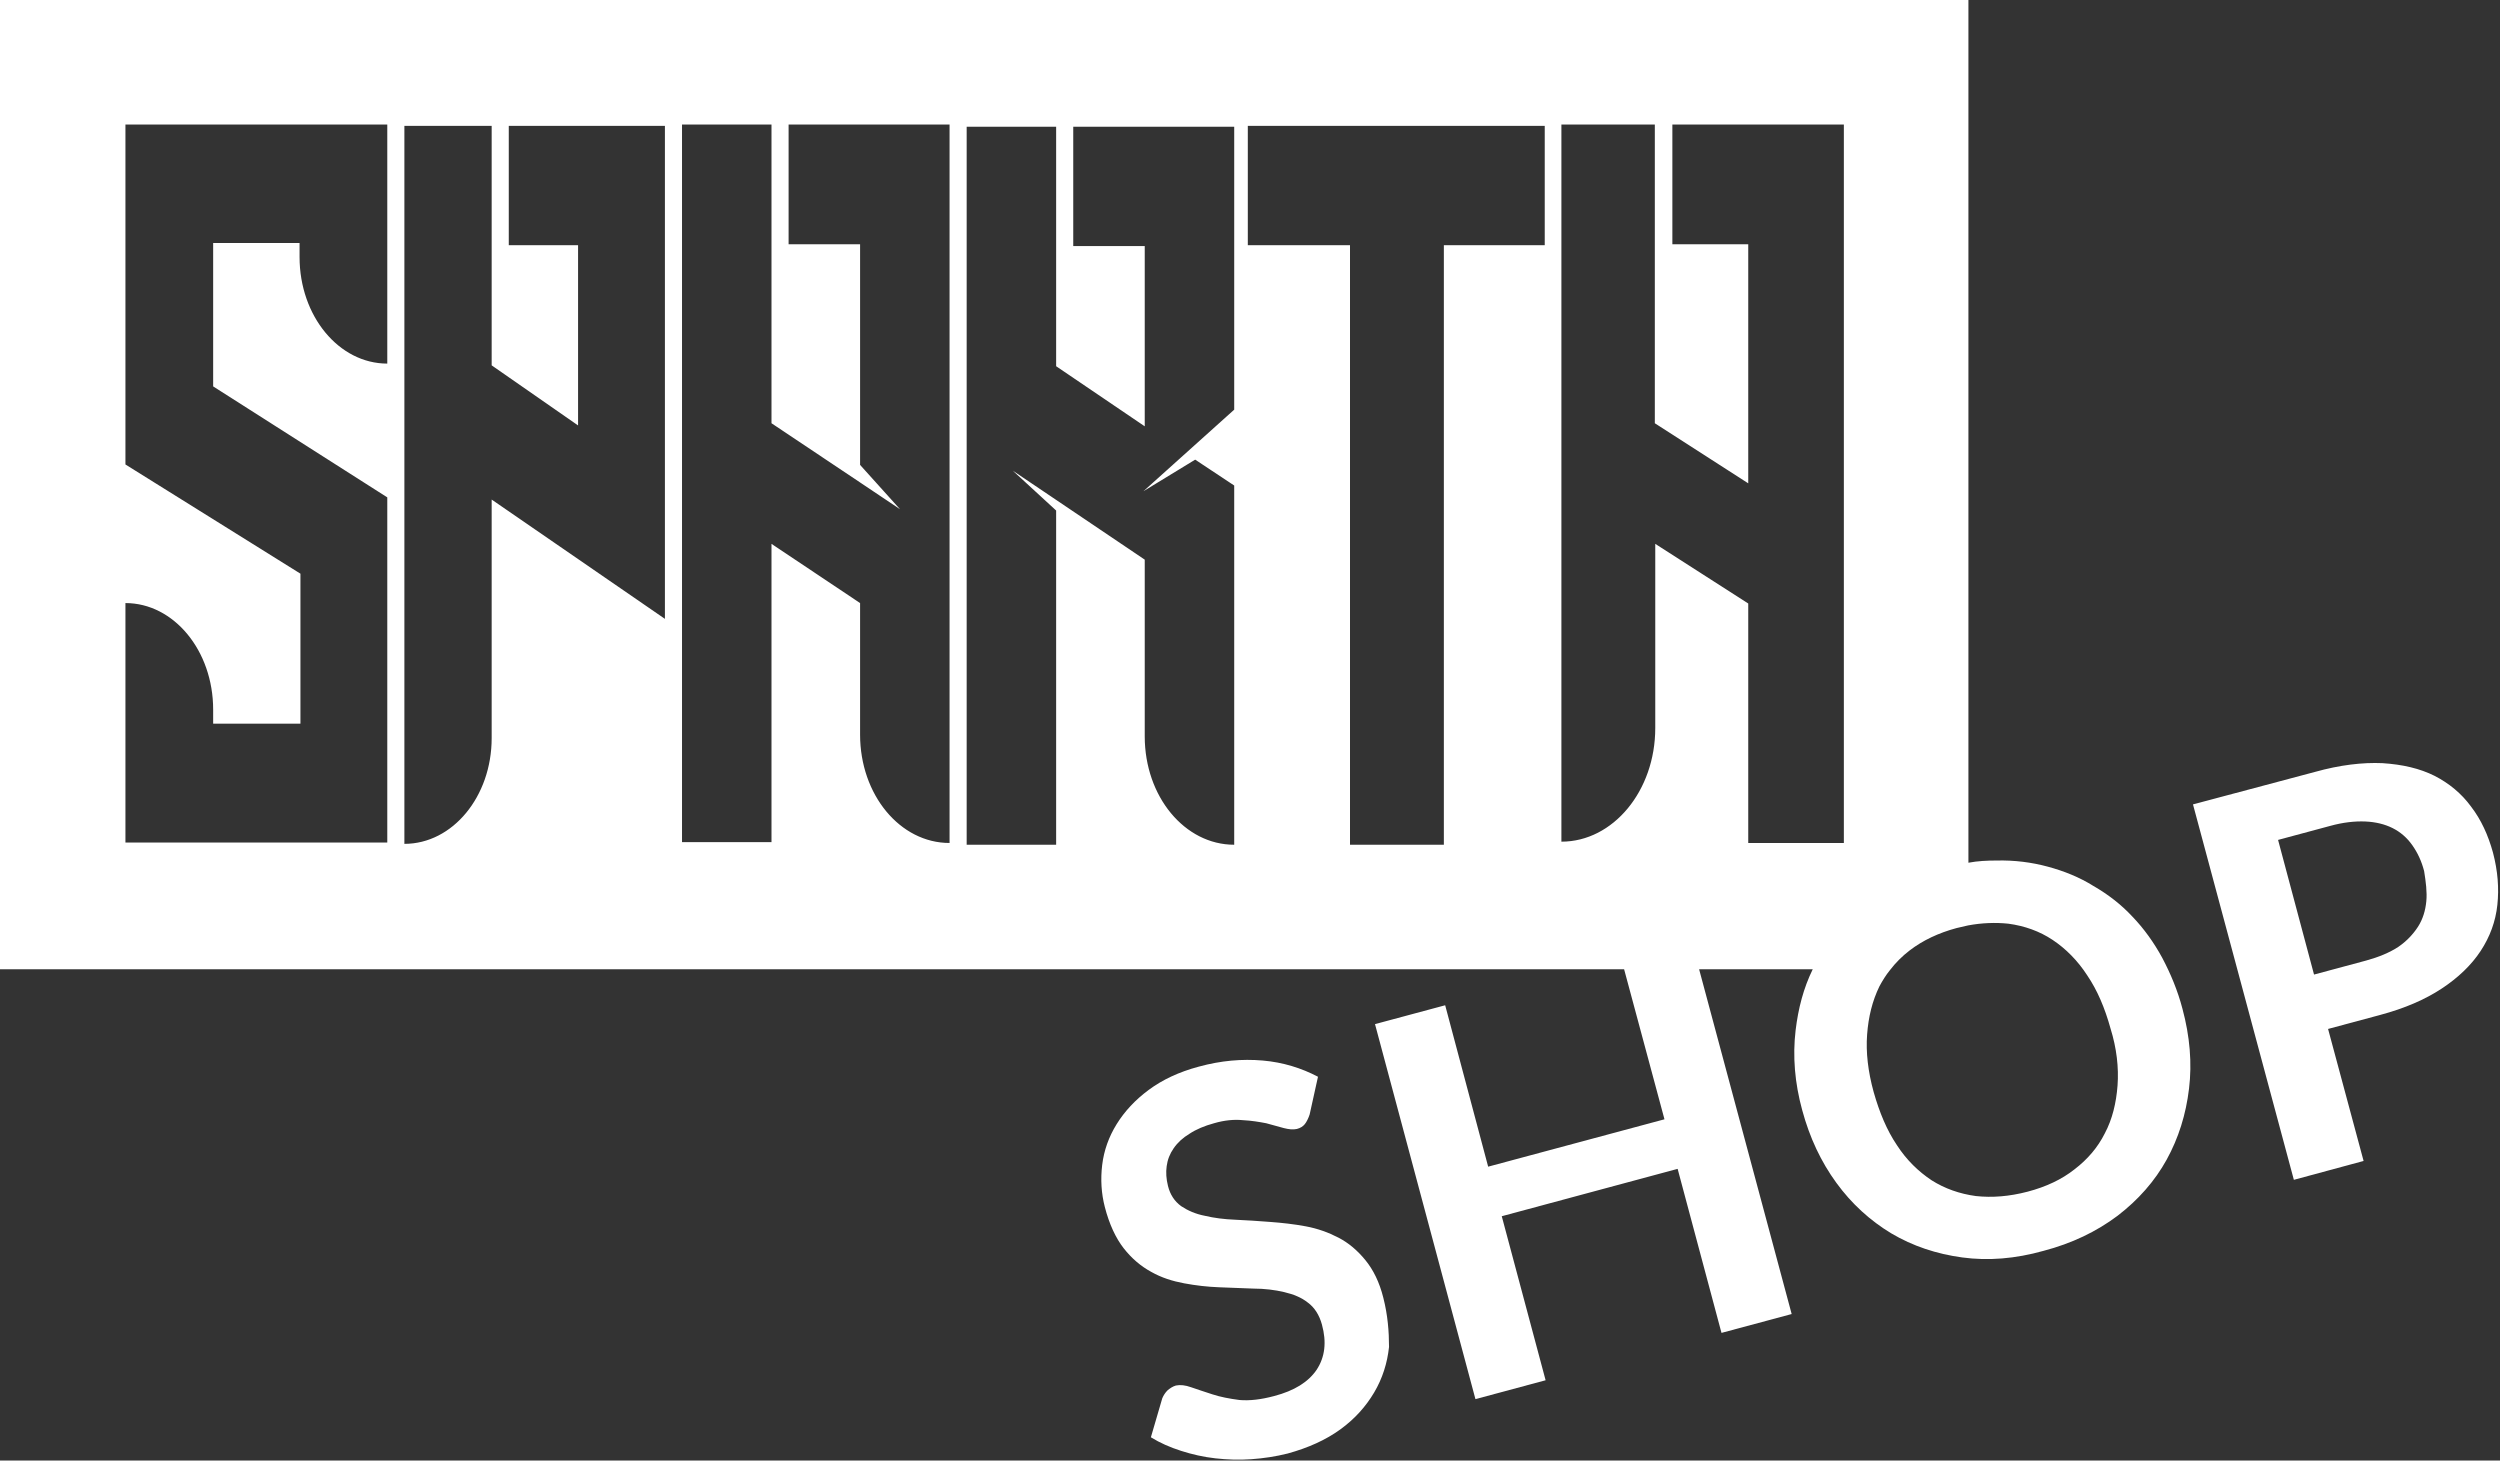 <svg width="570" height="333" viewBox="0 0 570 333" fill="none" xmlns="http://www.w3.org/2000/svg">
<rect x="0" y="0" width="570" height="333" fill="#333333" stroke="none"/>
<path d="M497.6 230C496.5 225.8 494.9 222 493 218.4C491.1 214.9 488.8 211.7 486.2 209C483.6 206.2 480.6 203.9 477.3 202C474.1 200 470.6 198.6 466.9 197.6C463.2 196.6 459.3 196.1 455.2 196.2C453.1 196.2 450.9 196.3 448.8 196.7V0H0V221H370.3L379.5 255.2L339.3 266L329.5 229.2L313.5 233.5L336.4 319L352.4 314.7L342.4 277.3L382.5 266.5L392.5 303.9L408.5 299.6L387.4 221H413.3C411.2 225.3 410 229.9 409.4 234.9C408.7 240.8 409.2 246.9 410.9 253.1C412.6 259.4 415.2 264.9 418.7 269.7C422.2 274.5 426.4 278.3 431.2 281.2C436.1 284.1 441.5 285.9 447.4 286.7C453.3 287.5 459.5 287 465.9 285.2C472.4 283.5 478 280.8 482.8 277.2C487.5 273.6 491.3 269.3 494 264.4C496.7 259.5 498.4 254.1 499.1 248.2C499.8 242.4 499.3 236.3 497.6 230ZM88.3 82.9C77.3 82.9 68.3 72.1 68.3 58.6V55.4H48.6V88.1L88.3 113.4V192.1H28.6V137.5C39.6 137.5 48.6 148.3 48.6 161.8V165H68.5V130.8L28.6 105.9V28.4H88.3V82.9V82.9ZM151.6 141.1L112.1 113.9V168.3C112.1 181.6 103.2 192.4 92.2 192.4V28.7H112.1V83.3L131.8 97V55.9H116V28.7H151.6V141.1ZM216.5 192.2C205.2 192.2 196.1 181.2 196.1 167.5V137.5L175.9 124V192H155.5V28.4H175.9V96.5L196.1 110L205.2 116.1L196.1 106V55.7H179.8V28.4H216.5V192.2ZM281.4 93.4L260.7 112L272.5 104.8L281.4 110.7V192.6C270.1 192.6 261 181.6 261 167.9V127.6L230.9 107.3L240.8 116.4V192.6H220.4V28.9H240.8V83.5L261 97.2V56.1H244.7V28.9H281.4V93.4ZM352.2 55.9H329.2V192.6H307.8V55.9H284.5V28.7H352.2V55.9ZM420.2 192.2H398.6V137.6L377.4 124V166C377.4 180.3 367.8 191.9 356 191.9V28.4H377.3V96.5L398.6 110.2V55.7H381.3V28.4H420.4V192.2H420.2ZM482.8 247.5C482.5 251.5 481.6 255.2 479.9 258.4C478.3 261.6 476 264.3 473 266.6C470.1 268.9 466.5 270.6 462.3 271.7C458.1 272.8 454.2 273.1 450.5 272.7C446.8 272.2 443.4 271 440.4 269.1C437.4 267.1 434.7 264.5 432.5 261.1C430.2 257.7 428.5 253.6 427.2 249C425.9 244.3 425.4 239.9 425.7 235.9C426 231.8 426.9 228.2 428.5 224.9C429.2 223.6 430 222.3 430.9 221.2C432.2 219.5 433.7 218 435.4 216.7C438.4 214.4 442 212.7 446.1 211.6C447 211.4 447.8 211.2 448.7 211C451.9 210.4 455 210.3 457.9 210.6C461.6 211.1 465 212.3 468 214.3C471 216.3 473.7 219 475.9 222.4C478.2 225.8 479.9 229.8 481.2 234.5C482.6 239 483.1 243.4 482.8 247.5Z" fill="white"/>
<path d="M315.4 295.9C314.5 292.3 313.1 289.5 311.3 287.3C309.5 285.1 307.5 283.4 305.2 282.2C302.9 281 300.4 280.1 297.7 279.6C295 279.1 292.3 278.8 289.6 278.6C286.9 278.4 284.2 278.2 281.7 278.1C279.1 278 276.8 277.7 274.7 277.2C272.6 276.8 270.8 276 269.3 275C267.8 273.9 266.8 272.4 266.3 270.4C265.9 268.8 265.8 267.3 266 265.9C266.2 264.4 266.7 263.1 267.6 261.8C268.5 260.5 269.7 259.4 271.2 258.5C272.7 257.5 274.6 256.7 276.8 256.1C279.2 255.4 281.4 255.2 283.4 255.4C285.4 255.5 287.1 255.8 288.7 256.1C290.2 256.5 291.6 256.9 292.7 257.2C293.9 257.5 294.8 257.6 295.7 257.4C296.5 257.2 297.1 256.8 297.5 256.3C297.9 255.8 298.3 255 298.6 254.1L300.5 245.5C296.7 243.5 292.5 242.2 287.9 241.8C283.2 241.4 278.4 241.8 273.3 243.2C268.8 244.4 265 246.2 261.9 248.5C258.8 250.8 256.4 253.4 254.6 256.3C252.8 259.2 251.7 262.3 251.3 265.6C250.9 268.9 251.1 272.1 251.9 275.2C252.9 279.1 254.4 282.3 256.2 284.6C258 286.9 260.1 288.7 262.5 290C264.8 291.3 267.3 292.1 270 292.6C272.7 293.1 275.3 293.4 278 293.5C280.7 293.6 283.3 293.7 285.8 293.8C288.3 293.8 290.7 294.1 292.8 294.6C294.9 295.1 296.7 295.8 298.2 297C299.7 298.1 300.8 299.8 301.4 302C302.5 306 302.1 309.4 300.2 312.3C298.3 315.1 295.1 317.1 290.5 318.3C287.5 319.1 284.9 319.4 282.6 319.2C280.3 318.9 278.2 318.5 276.4 317.9C274.6 317.3 273 316.8 271.6 316.3C270.2 315.8 269.1 315.7 268.1 315.9C267.4 316.1 266.8 316.5 266.2 317C265.7 317.5 265.3 318.1 265 318.8L262.4 327.7C264.5 329 266.8 330 269.3 330.8C271.8 331.6 274.4 332.2 277.1 332.5C279.8 332.8 282.5 332.9 285.3 332.7C288.1 332.5 290.8 332.1 293.6 331.4C298.3 330.1 302.3 328.3 305.6 325.9C308.9 323.5 311.4 320.7 313.3 317.5C315.2 314.3 316.3 310.8 316.7 307.1C316.7 303.6 316.4 299.8 315.4 295.9ZM568.4 194.4C567.3 190.4 565.7 186.9 563.4 183.9C561.2 180.9 558.4 178.6 555.1 176.9C551.7 175.2 547.8 174.3 543.2 174C538.7 173.8 533.5 174.4 527.8 176L500 183.4L523 269L538.9 264.7L530.8 234.6L542.7 231.4C548.3 229.9 552.9 227.9 556.7 225.4C560.5 222.9 563.5 220 565.6 216.8C567.7 213.6 569 210.1 569.4 206.3C569.8 202.5 569.5 198.6 568.4 194.4ZM553.2 205.5C553 207.6 552.4 209.6 551.3 211.3C550.2 213 548.7 214.6 546.8 215.9C544.8 217.2 542.4 218.2 539.5 219L527.6 222.2L519.4 191.5L531.3 188.3C534.2 187.5 536.9 187.2 539.3 187.3C541.6 187.4 543.7 187.9 545.5 188.8C547.3 189.7 548.8 191 550 192.7C551.2 194.4 552.1 196.3 552.7 198.6C553.1 201.1 553.4 203.4 553.2 205.5Z" fill="white"/>
</svg>
